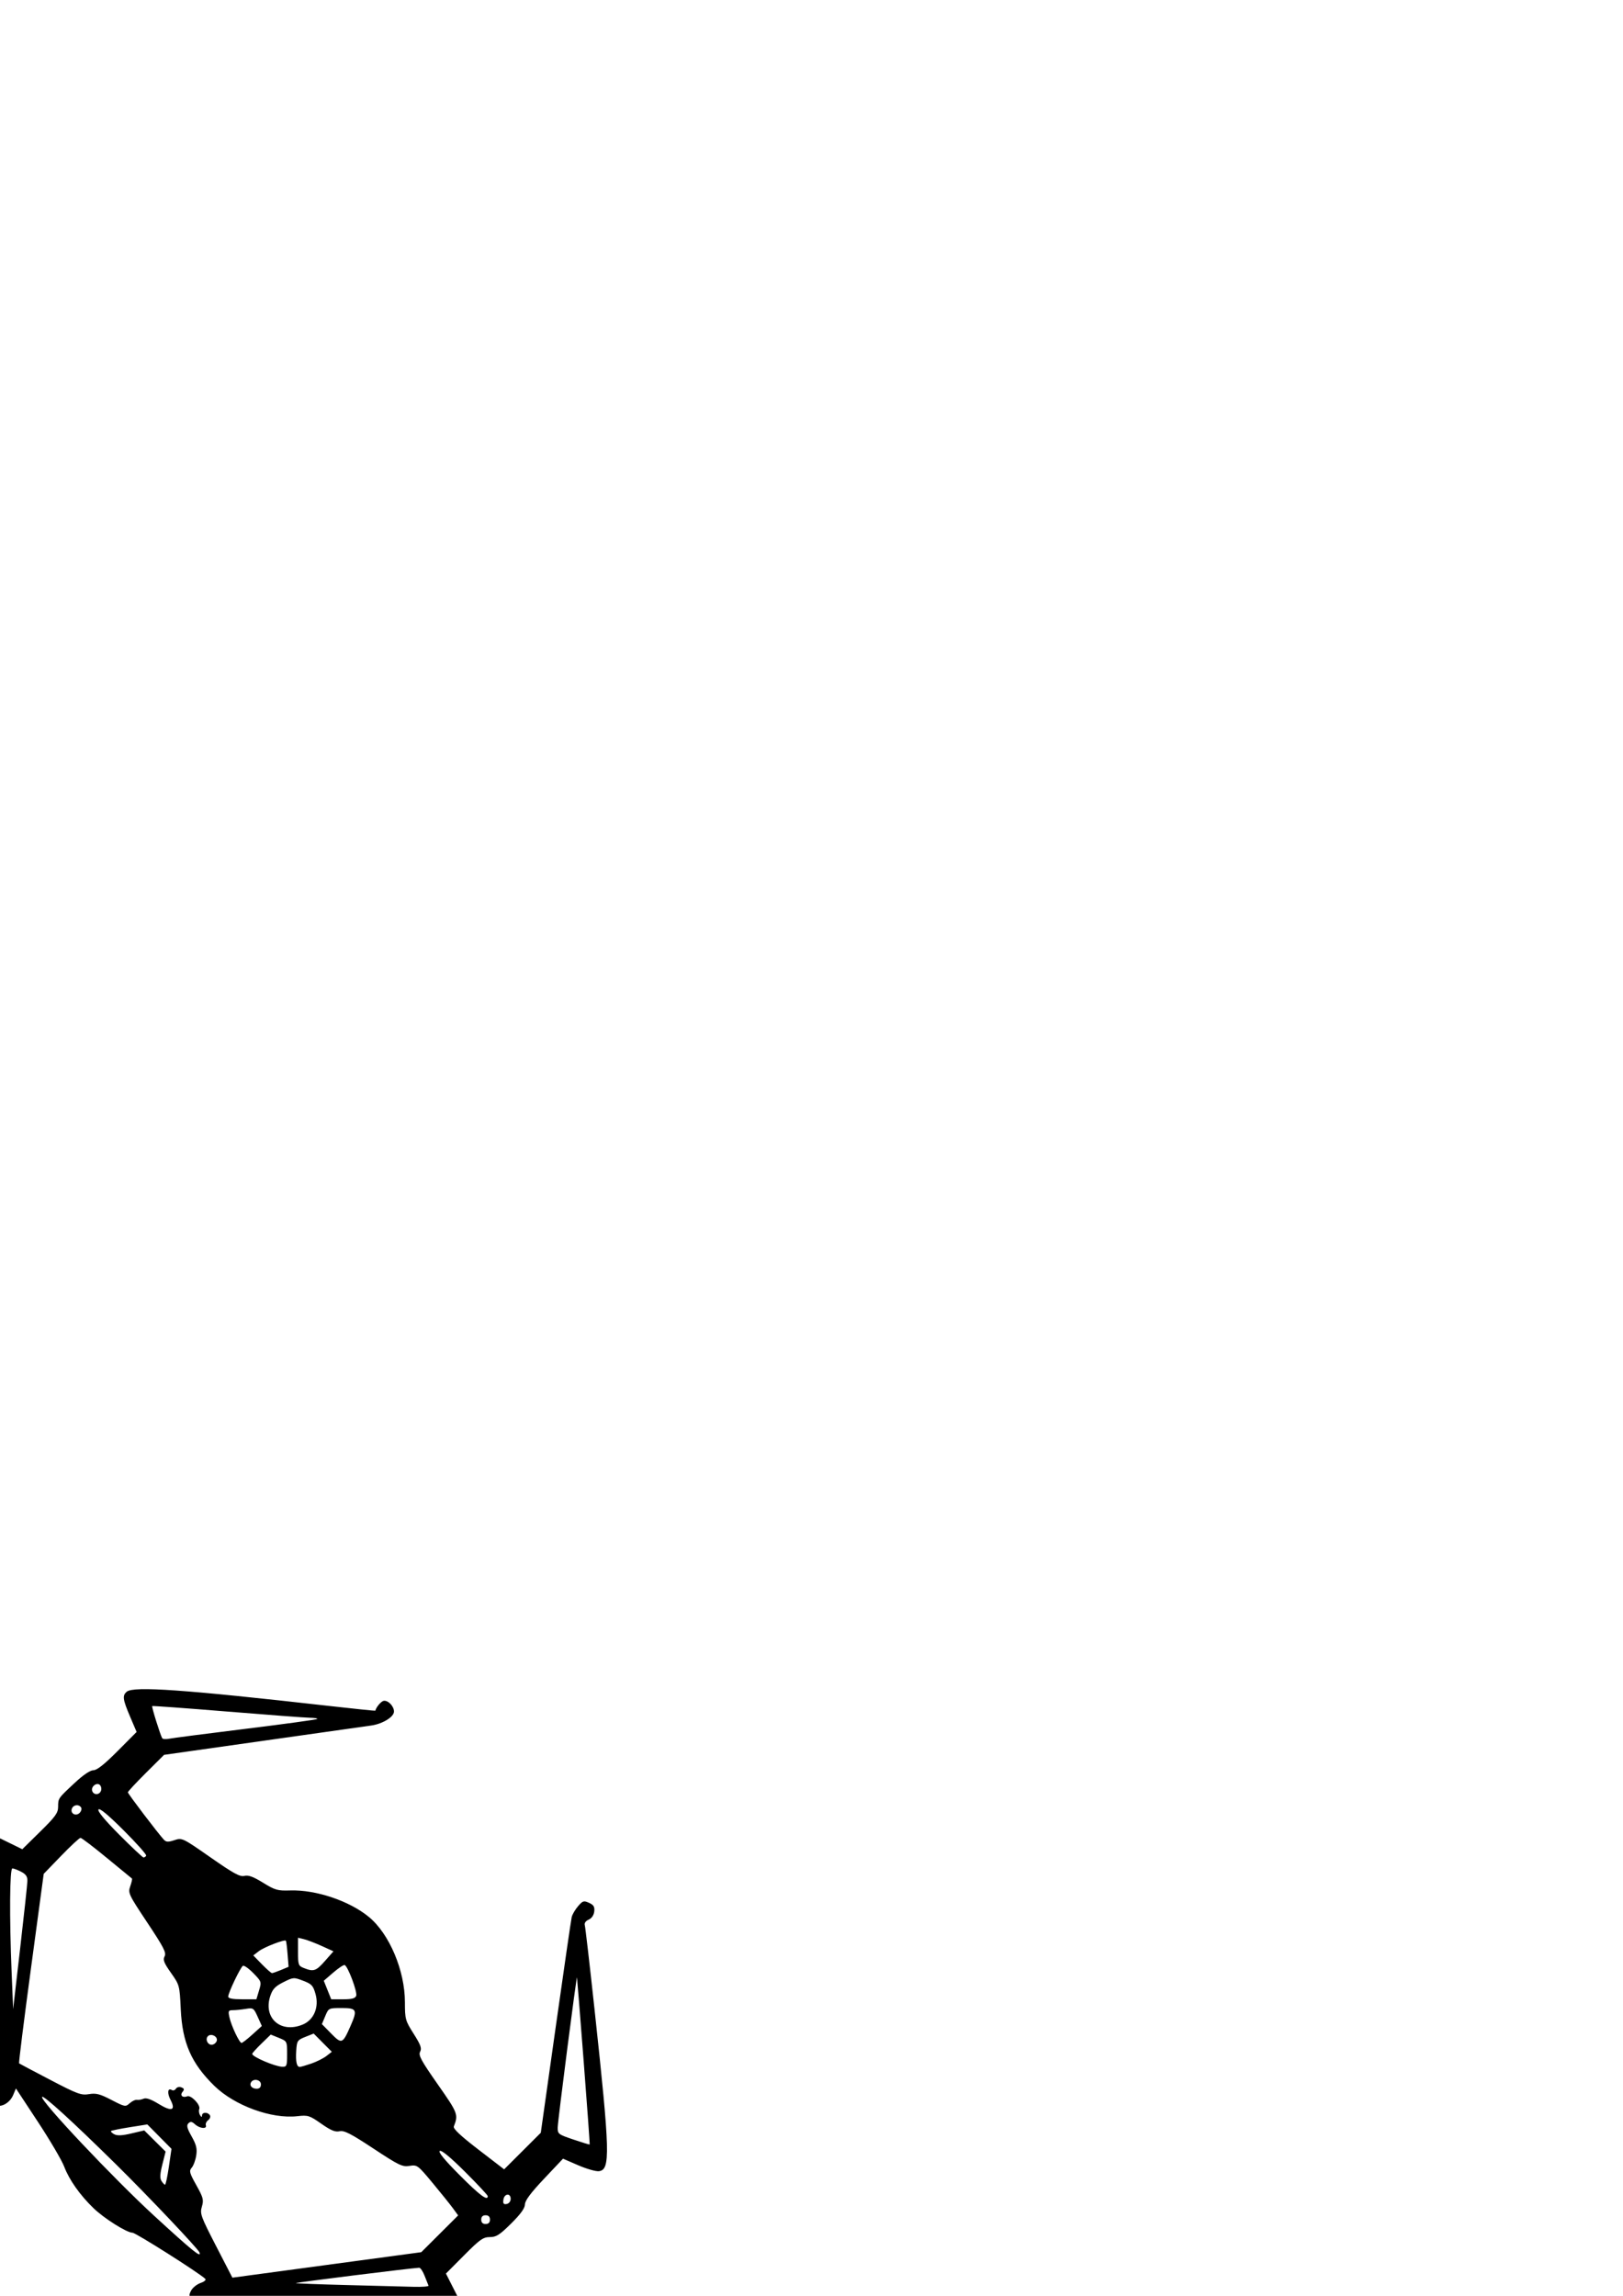 <?xml version="1.0" encoding="UTF-8" standalone="no"?>
<!-- Created with Inkscape (http://www.inkscape.org/) -->

<svg
   xmlns:dc="http://purl.org/dc/elements/1.1/"
   xmlns:cc="http://creativecommons.org/ns#"
   xmlns:rdf="http://www.w3.org/1999/02/22-rdf-syntax-ns#"
   xmlns:svg="http://www.w3.org/2000/svg"
   xmlns="http://www.w3.org/2000/svg"
   xmlns:sodipodi="http://sodipodi.sourceforge.net/DTD/sodipodi-0.dtd"
   xmlns:inkscape="http://www.inkscape.org/namespaces/inkscape"
   width="210mm"
   height="297mm"
   viewBox="0 0 744.094 1052.362"
   id="svg8185"
   version="1.1"
   inkscape:version="0.91 r13725"
   sodipodi:docname="tie-interceptor.svg">
  <defs
     id="defs8187" />
  <sodipodi:namedview
     id="base"
     pagecolor="#ffffff"
     bordercolor="#666666"
     borderopacity="1.0"
     inkscape:pageopacity="0.0"
     inkscape:pageshadow="2"
     inkscape:zoom="0.35"
     inkscape:cx="-46.428571"
     inkscape:cy="520"
     inkscape:document-units="px"
     inkscape:current-layer="layer1"
     showgrid="false"
     inkscape:window-width="1920"
     inkscape:window-height="1027"
     inkscape:window-x="-8"
     inkscape:window-y="-8"
     inkscape:window-maximized="1" />
  <g
     inkscape:label="Layer 1"
     inkscape:groupmode="layer"
     id="layer1">
    <path
       style="fill:#000000"
       d="m -99.369,1328.34 c -9.625,-1.033 -29.687,-3.232 -44.582,-4.887 -14.895,-1.655 -27.383,-3.009 -27.75,-3.009 -0.367,0 -0.668,0.659 -0.668,1.465 0,2.284 -3.615,3.812 -6,2.535 -2.983,-1.596 -2.534,-5.484 0.917,-7.941 2.439,-1.737 11.079,-3.23 52.75,-9.118 l 49.833,-7.041 8.264,-8.192 c 4.545,-4.506 8.067,-8.707 7.825,-9.336 -1.027,-2.676 -17.048,-22.372 -18.198,-22.372 -0.694,0 -2.433,0.446 -3.866,0.99 -2.346,0.892 -3.897,0.088 -15.621,-8.094 -10.28,-7.175 -13.515,-8.959 -15.388,-8.489 -1.679,0.421 -4.178,-0.481 -8.561,-3.092 -5.815,-3.464 -6.743,-3.699 -15.323,-3.878 -12.702,-0.265 -26.068,-5.317 -34.702,-13.117 -8.698,-7.858 -15.063,-23.554 -15.135,-37.319 -0.041,-7.967 -0.27,-8.869 -3.644,-14.382 -2.336,-3.816 -3.614,-7.153 -3.639,-9.5 -0.031,-2.897 -1.716,-5.986 -8.449,-15.494 -8.306,-11.73 -8.398,-11.924 -7.383,-15.725 l 1.027,-3.848 -11.548,-9.062 -11.548,-9.062 -8.613,8.573 -8.613,8.573 -6.829,48.714 c -3.756,26.793 -7.514,50.217 -8.351,52.054 -1.697,3.725 -4.807,5.396 -7.458,4.006 -2.416,-1.266 -2.195,-5.421 0.383,-7.227 l 2.133,-1.494 -3.652,-33.312 c -8.249,-75.241 -8.394,-80.813 -2.099,-80.813 1.345,0 5.415,1.22 9.045,2.71 l 6.6,2.71 8.92,-9.066 c 6.186,-6.287 8.924,-9.8 8.933,-11.46 0.008,-1.572 2.109,-4.542 6.115,-8.645 5.083,-5.206 6.662,-6.25 9.449,-6.25 2.856,0 4.524,-1.185 11.385,-8.082 4.421,-4.445 8.029,-8.608 8.017,-9.25 -0.012,-0.642 -0.893,-3.087 -1.958,-5.433 -1.917,-4.223 -1.916,-4.311 0.022,-8.833 1.077,-2.512 1.958,-5.103 1.958,-5.758 0,-0.655 -3.497,-4.668 -7.772,-8.917 -6.728,-6.689 -8.243,-7.726 -11.279,-7.726 -2.976,0 -4.449,-0.95 -9.728,-6.277 -4.085,-4.122 -6.221,-7.084 -6.221,-8.629 0,-2.552 -16.284,-20.094 -18.652,-20.094 -0.71,0 -3.834,1.125 -6.943,2.5 -3.109,1.375 -6.706,2.5 -7.993,2.5 -6.266,0 -6.058,-6.528 2.739,-85.804 l 3.141,-28.304 -2.145,-1.503 c -2.75,-1.926 -2.793,-5.972 -0.078,-7.425 2.827,-1.513 6.433,0.925 7.769,5.25 0.558,1.807 4.036,24.885 7.729,51.285 l 6.715,48 8.61,8.74 8.61,8.74 11.5,-8.964 c 8.121,-6.33 11.406,-9.486 11.179,-10.74 -0.176,-0.977 -0.528,-2.901 -0.782,-4.276 -0.357,-1.931 1.584,-5.43 8.534,-15.384 7.298,-10.451 8.811,-13.228 8.018,-14.71 -0.76,-1.421 -0.115,-3.236 2.905,-8.169 3.656,-5.974 3.882,-6.808 3.882,-14.332 0,-14.155 6.362,-29.713 15.515,-37.942 9.15,-8.227 24.595,-13.768 37.232,-13.359 5.638,0.183 6.854,-0.165 12.425,-3.549 4.508,-2.739 6.837,-3.585 8.627,-3.136 1.979,0.497 4.959,-1.14 15.435,-8.475 l 12.983,-9.091 3.597,1.301 c 3.314,1.198 3.728,1.132 5.273,-0.847 0.922,-1.181 5.02,-6.487 9.107,-11.79 l 7.431,-9.642 -8.453,-8.453 -8.453,-8.453 -49.478,-7.047 c -34.774,-4.953 -50.369,-7.563 -52.478,-8.784 -3.767,-2.181 -4.595,-6.482 -1.56,-8.107 2.498,-1.337 6.06,0.209 6.06,2.631 0,1.278 0.74,1.476 3.75,1.003 21.865,-3.437 98.301,-10.541 105.14,-9.772 7.262,0.817 7.784,2.438 3.964,12.331 l -2.938,7.611 8.792,8.554 c 5.871,5.712 9.568,8.564 11.129,8.582 1.476,0.018 4.681,2.28 8.706,6.144 5.309,5.098 6.476,6.824 7.007,10.366 0.543,3.619 1.809,5.415 8.532,12.098 l 7.894,7.848 5.262,-2.579 5.262,-2.579 5.042,2.47 5.042,2.47 8.208,-8.066 c 6.958,-6.837 8.21,-8.567 8.223,-11.355 0.018,-3.963 -0.062,-3.847 7.661,-11.039 3.877,-3.61 7.048,-5.75 8.52,-5.75 1.618,0 5.051,-2.719 11.077,-8.772 l 8.732,-8.772 -2.976,-6.978 c -3.399,-7.971 -3.633,-9.732 -1.521,-11.485 3.137,-2.603 26.352,-0.97 92.447,6.503 11.801,1.334 21.476,2.331 21.5,2.215 0.329,-1.565 2.603,-4.279 3.78,-4.511 2.004,-0.395 4.764,2.436 4.764,4.886 0,2.486 -5.215,5.685 -10.467,6.422 -2.218,0.311 -24.486,3.462 -49.484,7.001 l -45.452,6.436 -8.298,8.255 c -4.564,4.54 -8.298,8.559 -8.298,8.931 0,0.647 13.882,18.904 16.522,21.73 1.024,1.095 1.965,1.133 4.817,0.192 3.506,-1.157 3.684,-1.072 16.565,7.917 10.581,7.384 13.486,8.97 15.504,8.463 1.835,-0.461 4.072,0.357 8.562,3.128 5.525,3.41 6.657,3.733 12.437,3.546 11.804,-0.382 27.156,4.786 36.089,12.149 9.385,7.736 16.498,24.552 16.514,39.045 0.009,7.839 0.185,8.474 4.007,14.5 3.233,5.096 3.8,6.671 2.965,8.232 -0.867,1.619 0.438,4.032 8.096,14.969 9.261,13.226 9.475,13.788 7.362,19.294 -0.394,1.026 3.068,4.279 11.246,10.566 l 11.815,9.084 8.403,-8.384 8.403,-8.384 6.826,-48.34 c 3.754,-26.587 7.064,-49.331 7.354,-50.542 0.29,-1.211 1.597,-3.445 2.903,-4.964 2.154,-2.504 2.625,-2.648 5.058,-1.539 2.115,0.963 2.616,1.803 2.368,3.964 -0.194,1.688 -1.177,3.12 -2.559,3.726 -1.329,0.583 -2.055,1.602 -1.782,2.5 0.253,0.834 2.26,18.166 4.459,38.516 7.153,66.19 7.354,73.665 1.998,74.296 -1.384,0.163 -5.647,-1.061 -9.474,-2.72 l -6.958,-3.016 -8.707,9.22 c -6.105,6.465 -8.72,9.976 -8.75,11.749 -0.03,1.744 -1.993,4.461 -6.32,8.75 -5.291,5.244 -6.826,6.221 -9.772,6.221 -3.052,0 -4.551,1.061 -11.811,8.359 l -8.316,8.359 2.605,5.141 2.605,5.141 -2.626,5.181 -2.626,5.181 8.47,8.319 c 7.28,7.15 8.95,8.319 11.888,8.319 2.867,0 4.421,1.012 9.639,6.277 4.231,4.269 6.226,7.068 6.235,8.75 0.01,1.755 2.551,5.049 8.75,11.343 l 8.736,8.87 4.5,-1.748 c 7.253,-2.817 11.584,-3.866 13.277,-3.217 3.912,1.501 3.265,14.242 -4.115,80.974 -2.673,24.172 -3.402,33.75 -2.57,33.75 3.905,0 4.175,7.304 0.308,8.316 -2.499,0.653 -6.527,-2.891 -7.364,-6.48 -0.3,-1.285 -3.614,-24.079 -7.365,-50.653 l -6.82,-48.317 -8.495,-8.495 -8.495,-8.495 -11.749,9.163 c -8.157,6.361 -11.574,9.619 -11.177,10.655 2.059,5.366 1.817,5.993 -7.396,19.194 -7.468,10.701 -8.948,13.416 -8.138,14.931 0.778,1.454 0.144,3.226 -2.956,8.266 -3.678,5.98 -3.946,6.927 -3.947,13.955 -10e-4,17.965 -8.601,35.205 -21.368,42.837 -9.941,5.943 -17.978,8.36 -28.76,8.647 -9.153,0.244 -9.906,0.435 -15.285,3.876 -4.143,2.65 -6.313,3.455 -8.102,3.006 -1.966,-0.493 -5.002,1.163 -15.499,8.452 -11.6,8.056 -13.336,8.958 -15.585,8.103 -1.392,-0.529 -3.155,-0.962 -3.918,-0.962 -1.259,0 -18.483,21.324 -18.483,22.882 0,0.364 3.712,4.343 8.25,8.841 l 8.25,8.179 49.123,6.958 c 46.513,6.588 53.988,8.084 55.907,11.19 1.009,1.632 -0.322,5.656 -2.095,6.336 -2.047,0.785 -5.436,-1.036 -5.436,-2.921 0,-1.799 0.147,-1.799 -14.53,0.013 -29.984,3.702 -80.516,8.522 -89.339,8.522 -13.479,0 -14.028,-0.747 -9.193,-12.5 l 2.88,-7 -8.539,-8.651 c -5.88,-5.957 -9.51,-8.845 -11.657,-9.275 -1.974,-0.395 -5.41,-2.896 -9.369,-6.82 -5.287,-5.24 -6.257,-6.741 -6.281,-9.725 -0.025,-3.051 -1.09,-4.597 -7.862,-11.414 l -7.833,-7.885 -4.67,1.784 c -2.569,0.981 -4.899,2.153 -5.178,2.605 -0.279,0.452 -2.97,-0.387 -5.98,-1.863 l -5.472,-2.684 -7.988,7.941 c -6.823,6.783 -7.988,8.431 -7.988,11.301 0,2.75 -1.101,4.507 -6.063,9.674 -4.07,4.239 -7.111,6.521 -9.25,6.943 -2.102,0.415 -6.238,3.462 -12.15,8.951 l -8.963,8.322 2.62,6.398 c 5.462,13.335 4.999,13.942 -10.516,13.785 -6.148,-0.062 -19.054,-0.958 -28.679,-1.991 z m 29.44,-8.146 c -0.382,-1.238 -1.582,-4.644 -2.666,-7.571 -1.966,-5.307 -1.981,-5.32 -5.622,-4.745 -2.008,0.317 -17.785,2.37 -35.059,4.562 -17.274,2.192 -31.555,4.133 -31.735,4.313 -0.405,0.405 61.929,5.347 69.96,5.546 5.598,0.139 5.791,0.06 5.122,-2.106 z m 178.774,-0.42 c 20.193,-1.504 36.571,-2.879 36.396,-3.054 -0.781,-0.781 -70.177,-9.091 -70.737,-8.471 -0.345,0.382 -1.423,3.17 -2.396,6.195 -0.973,3.025 -1.976,6.062 -2.23,6.75 -0.6,1.626 -3.185,1.721 38.967,-1.42 z m -151.394,-35.158 c 0.208,-1.411 -0.209,-2.172 -1.191,-2.172 -1.945,0 -2.967,1.675 -2.217,3.631 0.814,2.122 3.02,1.178 3.408,-1.459 z m 89.004,0.492 c 0.412,-2.125 -2.737,-3.422 -3.868,-1.593 -0.974,1.575 0.782,4.183 2.444,3.63 0.605,-0.202 1.246,-1.118 1.424,-2.036 z m -79.324,-10.164 c 0,-1.085 -0.731,-2.113 -1.624,-2.285 -1.733,-0.334 -3.279,2.324 -2.286,3.931 1.019,1.649 3.91,0.432 3.91,-1.646 z m 70.059,1.404 c 1.057,-1.71 -2.278,-4.586 -3.685,-3.178 -0.627,0.627 -0.869,1.845 -0.539,2.707 0.692,1.804 3.225,2.086 4.223,0.471 z m -91.723,-12.556 c -6.834,-6.834 -11.042,-10.339 -11.83,-9.852 -0.824,0.509 2.308,4.297 9.602,11.613 7.256,7.279 11.156,10.526 11.83,9.852 0.674,-0.674 -2.491,-4.502 -9.602,-11.613 z m 121.125,-9.787 c -1.378,-1.378 -22.518,19.729 -21.466,21.432 0.509,0.824 4.297,-2.308 11.613,-9.602 7.279,-7.256 10.526,-11.156 9.852,-11.83 z m -80.836,-50.737 c 3.184,-23.279 5.808,-42.78 5.832,-43.337 0.023,-0.557 -6.302,-4.32 -14.057,-8.362 -12.55,-6.541 -14.524,-7.281 -17.968,-6.73 -3.122,0.499 -5.12,10e-4 -10.358,-2.582 -6.28,-3.097 -6.554,-3.142 -8.475,-1.404 -1.092,0.988 -2.573,1.586 -3.293,1.329 -0.719,-0.257 -2.115,-0.052 -3.102,0.456 -1.338,0.689 -3.086,0.128 -6.88,-2.206 -6.069,-3.735 -8.375,-2.88 -5.475,2.029 1.7,2.877 1.698,3.025 -0.04,3.667 -0.996,0.368 -2.103,1.105 -2.46,1.638 -0.357,0.533 -1.445,0.663 -2.417,0.29 -1.348,-0.517 -1.491,-0.956 -0.601,-1.846 1.896,-1.896 1.34,-3.027 -1.177,-2.396 -2.569,0.645 -6.952,-3.01 -6.607,-5.51 0.441,-3.196 -0.01,-4.301 -1.249,-3.062 -0.66,0.66 -1.785,1.2 -2.5,1.2 -1.797,0 -1.64,-2.932 0.194,-3.636 0.822,-0.315 1.245,-0.976 0.941,-1.469 -1.442,-2.333 0.949,-2.821 4.144,-0.846 3.02,1.867 3.492,1.928 4.032,0.522 0.355,-0.924 -0.666,-3.556 -2.433,-6.272 -2.262,-3.478 -2.805,-5.126 -2.115,-6.417 0.511,-0.955 0.69,-2.36 0.398,-3.122 -0.292,-0.762 0.364,-2.196 1.459,-3.187 1.978,-1.79 1.968,-1.846 -1.528,-8.787 -3.04,-6.037 -3.377,-7.389 -2.483,-9.954 0.934,-2.678 0.305,-4.426 -6.431,-17.876 -7.213,-14.402 -7.56,-14.891 -10.222,-14.418 -1.516,0.269 -21.206,2.979 -43.756,6.022 l -41,5.533 -8.375,8.336 -8.375,8.336 9.746,11.707 c 9.628,11.565 9.788,11.699 13.206,11.058 3.116,-0.585 4.67,0.137 15.629,7.259 15.459,10.046 14.321,9.47 16.457,8.327 1.446,-0.774 3.121,-0.08 7.991,3.31 5.674,3.949 6.554,4.251 11.101,3.814 12.958,-1.245 29.385,4.956 39,14.722 10.095,10.252 15.12,22.663 15.12,37.342 0,7.62 0.137,8.076 4.135,13.775 3.42,4.876 3.919,6.154 2.889,7.395 -1.037,1.249 0.254,3.806 7.709,15.265 8.411,12.929 8.899,13.967 8.038,17.108 -0.504,1.839 -0.771,3.451 -0.593,3.581 0.178,0.131 5.459,4.399 11.736,9.486 l 11.413,9.249 8.506,-8.506 8.506,-8.505 5.789,-42.325 z m 63.88,49.081 c 6.104,-5.056 10.912,-9.69 10.684,-10.299 -1.754,-4.679 -1.484,-5.372 7.223,-18.536 7.54,-11.401 8.733,-13.755 7.9,-15.584 -0.809,-1.776 -0.265,-3.179 3.103,-7.986 3.954,-5.644 4.086,-6.091 4.109,-13.916 0.03,-10.03 1.205,-15.268 5.286,-23.576 8.393,-17.083 28.189,-28.652 47.667,-27.857 6.379,0.261 6.887,0.103 12.506,-3.884 4.706,-3.339 6.227,-3.958 7.736,-3.15 1.54,0.824 4.261,-0.544 15.079,-7.58 12.004,-7.807 13.53,-8.532 16.837,-7.993 3.622,0.59 3.673,0.547 12.75,-10.623 5.013,-6.168 9.114,-11.722 9.114,-12.342 0,-0.62 -3.487,-4.584 -7.75,-8.81 l -7.75,-7.683 -40.5,-5.473 c -22.275,-3.01 -41.996,-5.618 -43.823,-5.794 l -3.323,-0.32 -7.431,14.5 c -6.841,13.349 -7.354,14.769 -6.456,17.89 0.861,2.996 0.558,4.136 -2.608,9.797 -3.211,5.742 -3.429,6.583 -2.103,8.11 0.814,0.937 1.757,3.538 2.097,5.782 0.517,3.413 0.141,4.83 -2.302,8.682 -2.294,3.618 -2.648,4.828 -1.652,5.654 0.904,0.75 1.816,0.635 3.185,-0.4 2.529,-1.913 5.809,-1.976 5.088,-0.098 -0.299,0.779 0.103,1.665 0.893,1.969 0.79,0.303 1.437,1.03 1.437,1.614 0,1.726 -3.126,2.412 -4.086,0.896 -0.486,-0.768 -0.928,-0.946 -0.982,-0.396 -0.461,4.672 -0.837,5.716 -2.516,6.987 -1.054,0.797 -2.928,1.464 -4.166,1.481 -2.485,0.035 -2.865,1.017 -1.083,2.799 0.89,0.89 0.726,1.337 -0.69,1.88 -1.115,0.428 -2.014,0.241 -2.251,-0.467 -0.216,-0.649 -1.256,-1.18 -2.31,-1.18 -2.35,0 -2.371,-0.422 -0.207,-4.086 1.29,-2.183 1.427,-3.177 0.558,-4.046 -0.869,-0.869 -2.38,-0.363 -6.151,2.057 -3.771,2.42 -5.444,2.979 -6.808,2.277 -0.995,-0.512 -2.397,-0.721 -3.117,-0.464 -0.719,0.257 -2.201,-0.341 -3.293,-1.329 -1.921,-1.738 -2.195,-1.693 -8.475,1.404 -5.181,2.555 -7.253,3.078 -10.274,2.595 -3.305,-0.529 -5.579,0.294 -17.968,6.5 -10.165,5.092 -14.177,7.599 -14.162,8.848 0.012,0.959 2.623,20.785 5.803,44.058 l 5.781,42.315 7.947,7.915 c 4.371,4.353 8.489,7.721 9.151,7.484 0.662,-0.237 6.198,-4.567 12.302,-9.623 z m -54.006,-13.745 c 0,-5.411 -0.312,-20.149 -0.692,-32.75 l -0.692,-22.912 -3.256,28 c -4.084,35.119 -4.066,34.053 -0.609,35.928 5.021,2.724 5.25,2.363 5.25,-8.266 z m 13.532,8.389 c 1.907,-0.797 3.487,-1.809 3.51,-2.25 0.023,-0.441 -1.439,-14.301 -3.25,-30.801 l -3.292,-30 -0.614,12 c -0.795,15.52 -1.044,52.5 -0.353,52.5 0.293,0 2.093,-0.652 4,-1.449 z M -136.369,1210.145 c 0,-6.227 -0.038,-6.313 -3.321,-7.5 -4.807,-1.738 -5.077,-1.641 -9.091,3.257 l -3.653,4.458 3.282,1.71 c 2.997,1.562 10.213,4.145 12.032,4.307 0.412,0.037 0.75,-2.768 0.75,-6.232 z m 283.742,2.635 5.242,-2.475 -3.703,-4.431 c -4.091,-4.895 -4.223,-4.942 -8.959,-3.23 -3.284,1.188 -3.321,1.271 -3.321,7.519 l 0,6.318 2.75,-0.614 c 1.512,-0.337 5.109,-1.727 7.992,-3.088 z m -268.492,-0.996 c 2.612,-1.306 4.75,-2.725 4.75,-3.154 0,-0.429 -1.765,-2.504 -3.923,-4.611 -4.09,-3.994 -6.398,-4.301 -10.297,-1.369 -1.418,1.066 -1.613,2.303 -1.112,7.028 0.592,5.573 0.682,5.717 3.22,5.107 1.436,-0.345 4.749,-1.696 7.362,-3.001 z m 252.9,-1.34 c 0.083,-2.75 0.195,-5.544 0.25,-6.208 0.055,-0.665 -1.61,-1.859 -3.7,-2.655 l -3.8,-1.446 -3.95,3.857 c -2.173,2.122 -3.95,4.207 -3.95,4.634 0,1.281 10.669,6.321 14.25,6.731 0.412,0.047 0.818,-2.164 0.9,-4.914 z m -284.426,-9.903 4.224,-3.821 -1.625,-4.138 -1.625,-4.138 -5.979,0 -5.979,0 0.581,3.582 c 0.63,3.884 4.448,12.444 5.52,12.377 0.363,-0.023 2.561,-1.761 4.884,-3.862 z m 46.3,-5.978 c 1.126,-2.96 1.918,-5.51 1.761,-5.666 -0.157,-0.157 -2.924,-0.407 -6.15,-0.556 -5.318,-0.246 -5.99,-0.044 -7.215,2.166 -2.163,3.905 -1.664,6.104 2.306,10.17 l 3.727,3.817 1.761,-2.275 c 0.969,-1.251 2.682,-4.696 3.808,-7.656 z m 267.34,4.006 c 1.45,-3.231 2.637,-6.831 2.637,-8 0,-1.926 -0.551,-2.125 -5.891,-2.125 l -5.891,0 -1.669,4.171 -1.669,4.171 4.31,3.787 c 2.371,2.083 4.586,3.806 4.924,3.829 0.337,0.024 1.8,-2.601 3.25,-5.832 z m -44.912,0.925 3.857,-3.95 -1.446,-3.8 c -0.795,-2.09 -1.765,-3.687 -2.155,-3.55 -0.39,0.138 -3.183,0.25 -6.208,0.25 -3.734,0 -5.5,0.401 -5.499,1.25 0.001,1.93 5.807,13.75 6.754,13.75 0.462,0 2.575,-1.778 4.697,-3.95 z m -246.213,-2.938 c 3.655,-1.567 4.696,-2.653 6.121,-6.384 1.602,-4.194 1.607,-4.772 0.074,-8.604 -2.072,-5.178 -7.056,-7.154 -13.315,-5.279 -4.303,1.289 -5.189,2.155 -7.078,6.916 -1.038,2.618 -1.051,4.13 -0.065,7.653 1.016,3.631 1.861,4.651 4.876,5.89 4.779,1.964 4.328,1.974 9.385,-0.194 z m 270.68,-0.47 c 1.454,-0.687 3.03,-2.832 3.953,-5.383 1.451,-4.009 1.417,-4.485 -0.63,-8.698 -1.787,-3.679 -2.887,-4.673 -6.298,-5.695 -3.401,-1.019 -4.852,-0.984 -8.2,0.199 -3.359,1.186 -4.307,2.133 -5.443,5.437 -1.206,3.508 -1.172,4.534 0.279,8.341 1.322,3.468 2.486,4.709 5.787,6.17 4.138,1.831 6.032,1.765 10.551,-0.369 z m 126.587,-30.735 c 1.367,-17.823 2.769,-34.982 3.116,-38.13 l 0.631,-5.724 -7.626,2.564 c -4.194,1.41 -7.646,3.086 -7.671,3.724 -0.076,1.974 8.508,70.53 8.795,70.243 0.149,-0.149 1.389,-14.853 2.756,-32.677 z m -522.561,-36.566 c 0.046,-1.811 -1.156,-2.567 -7.445,-4.681 l -7.5,-2.522 0.009,2.181 c 0.005,1.2 0.444,7.356 0.976,13.681 1.78,21.163 1.961,23.437 2.997,37.5 1.923,26.119 1.956,26.069 6.628,-10.5 2.354,-18.425 4.305,-34.472 4.336,-35.66 z m 106.364,51.91 1.523,-3.75 -4.127,-4.253 c -3.435,-3.539 -4.351,-4.03 -5.458,-2.923 -1.75,1.75 -6.249,12.865 -5.62,13.883 0.27,0.436 3.115,0.793 6.324,0.793 5.804,0 5.842,-0.019 7.357,-3.75 z m 311.317,2.282 c 0.664,-1.73 -1.984,-9.06 -4.444,-12.303 l -1.723,-2.272 -4.256,4.336 -4.256,4.336 1.54,3.685 c 1.511,3.616 1.644,3.685 7.058,3.685 3.929,0 5.68,-0.423 6.081,-1.468 z m -267.099,-2.282 c -1.267,-5.055 -4.76,-12.25 -5.948,-12.25 -0.646,0 -2.886,1.754 -4.979,3.897 -3.723,3.813 -3.777,3.974 -2.502,7.5 l 1.303,3.603 6.408,0 6.408,0 -0.689,-2.75 z m 223.094,-0.886 1.519,-3.636 -3.773,-3.864 c -2.075,-2.125 -4.267,-3.864 -4.871,-3.864 -1.309,0 -4.936,7.174 -5.941,11.75 l -0.714,3.25 6.13,0 c 6.105,0 6.137,-0.015 7.65,-3.636 z m -257.155,-9.049 c 2.752,-1.312 3.534,-2.281 3.534,-4.375 0,-5.199 -1.204,-8.94 -2.875,-8.93 -2.225,0.013 -11.708,4.506 -12.617,5.978 -0.707,1.143 5.982,9.012 7.661,9.012 0.42,0 2.353,-0.758 4.297,-1.685 z m 21.602,-8.979 c -2.532,-1.774 -9.737,-4.335 -12.194,-4.335 -1.619,0 -1.874,0.798 -1.874,5.864 0,5.838 0.017,5.871 3.75,7.396 l 3.75,1.531 4.283,-4.529 c 4.151,-4.389 4.221,-4.572 2.286,-5.928 z m 22.491,6.761 c -1.006,-1.628 -3.534,-1.327 -4.236,0.505 -0.853,2.222 1.811,3.693 3.545,1.959 0.753,-0.752 1.064,-1.861 0.691,-2.464 z m 194,0 c -1.006,-1.628 -3.534,-1.327 -4.236,0.505 -0.853,2.222 1.811,3.693 3.545,1.959 0.753,-0.752 1.064,-1.861 0.691,-2.464 z m 32.431,-5.346 c 0.01,-5.417 -0.13,-5.75 -2.407,-5.75 -1.329,0 -4.367,0.873 -6.75,1.94 -7.833,3.507 -7.822,3.477 -2.984,8.406 l 4.342,4.424 3.894,-1.635 c 3.883,-1.63 3.894,-1.652 3.905,-7.385 z m 15.882,4.881 4.288,-4.369 -3.33,-1.976 c -5.036,-2.988 -9.619,-4.581 -11.312,-3.931 -1.104,0.424 -1.518,2.09 -1.518,6.111 0,5.279 0.147,5.593 3.25,6.95 1.788,0.782 3.494,1.458 3.792,1.503 0.298,0.045 2.471,-1.885 4.83,-4.287 z m -262.872,-18.631 c 0,-1.333 -0.667,-2 -2,-2 -1.333,0 -2,0.667 -2,2 0,1.333 0.667,2 2,2 1.333,0 2,-0.667 2,-2 z m 235,0 c 0,-1.333 -0.667,-2 -2,-2 -1.333,0 -2,0.667 -2,2 0,1.333 0.667,2 2,2 1.333,0 2,-0.667 2,-2 z m -123.76,-7.978 c 1.764,-2.05 5.265,-2.624 7.467,-1.225 0.664,0.422 1.81,2.201 2.547,3.954 l 1.34,3.187 10.278,-15.632 c 5.653,-8.598 11.199,-18.093 12.324,-21.101 3.853,-10.298 18.689,-24.976 28.973,-28.665 3.937,-1.412 32.572,-19.143 35.72,-22.118 0.214,-0.202 -0.775,-0.81 -2.198,-1.351 -1.423,-0.541 -3.35,-2.149 -4.283,-3.573 -1.439,-2.196 -1.501,-2.957 -0.409,-4.997 0.708,-1.324 2.658,-2.884 4.332,-3.468 1.818,-0.634 2.666,-1.414 2.107,-1.938 -3.019,-2.827 -31.87,-21.096 -33.315,-21.096 -2.625,0 -13.058,-6.576 -17.947,-11.311 -6.187,-5.993 -11.087,-12.947 -13.367,-18.97 -1.087,-2.871 -6.512,-12.11 -12.056,-20.533 l -10.08,-15.314 -1.288,3.063 c -1.544,3.672 -5.746,5.941 -8.213,4.435 -0.92,-0.561 -2.435,-2.514 -3.367,-4.34 l -1.694,-3.319 -10.364,15.894 c -5.7,8.742 -11.164,18.034 -12.14,20.649 -4.372,11.707 -18.155,25.223 -29.927,29.348 -5.292,1.855 -34.819,21.362 -34.099,22.528 0.296,0.478 1.116,0.869 1.823,0.869 1.468,0 4.007,2.693 4.888,5.186 0.775,2.193 -2.863,6.814 -5.365,6.814 -1.06,0 -1.927,0.4 -1.927,0.888 0,1.398 29.964,20.523 35.255,22.502 10.116,3.784 22.831,15.644 28.172,26.277 1.415,2.818 2.573,5.598 2.573,6.178 0,0.58 4.819,8.38 10.71,17.334 8.705,13.231 10.811,15.866 11.25,14.072 0.297,-1.214 1.323,-3.117 2.28,-4.229 z m -17.307,-1.772 c -14.29,-16.369 -35.512,-38.296 -48.217,-49.818 -8.369,-7.59 -16.449,-14.921 -17.956,-16.293 -1.507,-1.371 -3.034,-2.199 -3.394,-1.839 -1.903,1.903 67.654,71.657 71.487,71.688 0.791,0.01 -0.006,-1.546 -1.92,-3.739 z m 53.449,-6.676 c 23.858,-22.373 58.369,-57.569 59.451,-60.631 0.947,-2.68 -3.04,0.489 -19.402,15.419 -18.106,16.522 -22.604,21.037 -38.933,39.08 -4.949,5.468 -9.673,10.663 -10.498,11.543 -3.559,3.799 -4.284,5.015 -2.99,5.015 0.69,0 6.258,-4.691 12.372,-10.426 z m -84.882,-4.411 c 2.972,-0.808 2.979,-0.827 0.77,-2.014 -1.755,-0.943 -3.498,-0.905 -8.184,0.177 l -5.954,1.375 -4.661,-4.732 -4.661,-4.732 1.165,-5.612 c 1.118,-5.385 0.735,-9.625 -0.868,-9.625 -0.418,0 -1.321,3.665 -2.006,8.144 l -1.247,8.144 5.324,5.443 5.324,5.443 6,-0.597 c 3.3,-0.329 7.35,-0.964 9,-1.413 z m 126.279,-3.44 5.211,-5.276 -1.199,-8.224 c -0.659,-4.523 -1.535,-8.224 -1.945,-8.224 -2.054,0 -2.47,3.605 -1.063,9.194 l 1.499,5.951 -4.707,4.779 -4.707,4.779 -5.954,-1.376 c -4.671,-1.079 -6.434,-1.119 -8.182,-0.183 -2.449,1.311 -2.161,1.495 4.325,2.767 9.658,1.894 11.064,1.542 16.721,-4.186 z m -274.391,-6.543 c 0.279,-0.451 -4.363,-5.674 -10.315,-11.608 -7.249,-7.227 -11.07,-10.387 -11.573,-9.573 -0.48,0.777 2.982,4.96 9.607,11.608 5.697,5.716 10.676,10.393 11.066,10.393 0.39,0 0.937,-0.369 1.215,-0.82 z m 414.505,-9.573 c 6.625,-6.648 10.087,-10.831 9.607,-11.608 -0.503,-0.814 -4.323,2.346 -11.573,9.573 -9.534,9.505 -11.674,12.427 -9.1,12.427 0.39,0 5.37,-4.677 11.066,-10.393 z m -444.074,-12.435 c 0.208,-1.411 -0.209,-2.172 -1.191,-2.172 -1.945,0 -2.967,1.675 -2.217,3.631 0.814,2.122 3.02,1.178 3.408,-1.459 z m 465.004,0.492 c 0.412,-2.125 -2.737,-3.423 -3.868,-1.593 -0.974,1.575 0.782,4.183 2.444,3.63 0.605,-0.201 1.246,-1.118 1.424,-2.036 z m -455.012,-9.926 c 0.224,-1.161 -0.299,-1.738 -1.572,-1.738 -2.448,0 -3.244,0.827 -2.545,2.647 0.742,1.935 3.695,1.283 4.117,-0.908 z m 445.188,0.262 c 0,-1.333 -0.667,-2 -2,-2 -1.333,0 -2,0.667 -2,2 0,1.333 0.667,2 2,2 1.333,0 2,-0.667 2,-2 z m -383.615,-25.996 c 14.237,-1.617 26.052,-3.107 26.256,-3.312 0.204,-0.204 -13.896,-0.654 -31.333,-1 -17.437,-0.346 -31.859,-0.474 -32.048,-0.285 -0.189,0.189 0.407,2.219 1.324,4.511 1.648,4.118 1.716,4.161 5.792,3.597 2.268,-0.314 15.773,-1.893 30.009,-3.511 z m 353.664,-0.101 c 1.15,-2.253 1.923,-4.264 1.719,-4.468 -0.204,-0.204 -14.748,-0.086 -32.32,0.263 -17.572,0.349 -31.303,0.85 -30.514,1.113 1.058,0.353 48.038,6.098 57.796,7.067 0.676,0.067 2.17,-1.721 3.32,-3.975 z m -333.049,-14.61 c 2.339,-0.404 -5.792,-1.698 -24.5,-3.898 -15.4,-1.811 -28.514,-3.316 -29.141,-3.344 -0.905,-0.041 -4.359,6.62 -4.359,8.407 0,0.622 53.929,-0.462 58,-1.165 z m 334.828,0.957 c -0.186,-0.412 -0.989,-2.438 -1.784,-4.5 -0.795,-2.062 -1.918,-3.727 -2.495,-3.699 -3.938,0.193 -56.948,6.795 -56.549,7.043 0.275,0.171 10.85,0.574 23.5,0.895 12.65,0.321 26.3,0.68 30.333,0.797 4.033,0.117 7.181,-0.124 6.995,-0.537 z m -295.363,-18.181 c 6.748,-13.473 7.377,-15.221 6.443,-17.9 -0.894,-2.565 -0.557,-3.917 2.483,-9.954 3.495,-6.941 3.505,-6.997 1.528,-8.787 -1.095,-0.991 -1.751,-2.425 -1.459,-3.187 0.292,-0.762 0.117,-2.161 -0.391,-3.109 -0.677,-1.266 -0.145,-2.973 2.004,-6.425 1.609,-2.586 2.926,-5.126 2.926,-5.645 0,-1.854 -2.033,-2.152 -4.221,-0.62 -2.786,1.952 -5.173,2.027 -4.449,0.141 0.299,-0.779 -0.103,-1.665 -0.893,-1.969 -0.79,-0.303 -1.437,-1.24 -1.437,-2.083 0,-1.765 2.55,-2.068 3.566,-0.425 0.949,1.536 2.54,-1.119 1.902,-3.174 -0.585,-1.884 3.935,-6.42 5.458,-5.479 0.591,0.365 1.572,0.356 2.181,-0.02 0.788,-0.487 0.751,-0.904 -0.128,-1.447 -0.679,-0.42 -0.926,-1.264 -0.548,-1.875 0.855,-1.383 3.569,-1.468 3.569,-0.112 0,0.55 0.9,1 2,1 2.437,0 2.466,0.403 0.29,4.086 -2.787,4.718 -0.493,5.633 5.151,2.054 3.788,-2.403 5.433,-2.879 8.386,-2.429 2.02,0.308 4.484,1.265 5.475,2.127 1.657,1.44 2.29,1.299 7.835,-1.75 5.059,-2.781 6.678,-3.213 10.034,-2.677 3.589,0.574 5.462,-0.098 18.165,-6.517 7.79,-3.936 14.305,-7.276 14.477,-7.422 0.271,-0.23 -6.127,-48.667 -10.273,-77.775 l -1.396,-9.803 -7.757,-7.947 c -4.266,-4.371 -8.157,-7.947 -8.647,-7.947 -0.489,0 -5.919,4.11 -12.065,9.133 l -11.175,9.133 0,4.617 c 0,4.13 -0.873,5.911 -8.278,16.879 -7.024,10.405 -8.117,12.564 -7.214,14.252 0.88,1.645 0.366,3.018 -2.972,7.932 -3.867,5.694 -4.036,6.273 -4.036,13.788 0,29.14 -21.649,51.221 -50.722,51.732 -8.898,0.157 -9.412,0.293 -14.641,3.894 -4.062,2.798 -6.036,3.577 -7.885,3.113 -1.971,-0.495 -5.101,1.117 -15.561,8.014 -12.351,8.143 -13.286,8.58 -16.466,7.702 l -3.372,-0.931 -9.781,12.009 -9.781,12.009 8.355,8.285 8.355,8.285 43.5,5.962 c 23.925,3.279 43.61,6.014 43.744,6.077 0.134,0.063 3.609,-6.604 7.722,-14.817 z m 300.496,-5.577 8.461,-8.429 -2.4,-3.281 c -1.32,-1.805 -5.527,-7.042 -9.349,-11.637 -6.781,-8.152 -7.038,-8.342 -10.562,-7.779 -3.274,0.522 -4.82,-0.22 -16.521,-7.939 -10.44,-6.886 -13.412,-8.405 -15.537,-7.938 -2.014,0.442 -3.974,-0.366 -8.389,-3.459 -5.413,-3.792 -6.076,-4 -10.963,-3.446 -11.858,1.346 -28.777,-4.838 -38.071,-13.916 -10.545,-10.299 -14.666,-19.713 -15.391,-35.163 -0.51,-10.861 -0.565,-11.064 -4.483,-16.62 -3.252,-4.611 -3.778,-5.976 -2.921,-7.578 0.879,-1.643 -0.38,-4.1 -7.912,-15.432 -8.64,-12.999 -8.918,-13.593 -7.825,-16.727 0.623,-1.787 0.968,-3.363 0.767,-3.502 -0.201,-0.139 -5.383,-4.391 -11.514,-9.449 -6.132,-5.058 -11.565,-9.197 -12.073,-9.197 -0.508,0 -4.512,3.712 -8.897,8.25 l -7.973,8.25 -5.839,43.282 c -3.212,23.805 -5.666,43.418 -5.454,43.584 0.212,0.166 6.62,3.559 14.24,7.538 12.49,6.523 14.242,7.171 17.781,6.573 3.267,-0.552 4.999,-0.107 10.32,2.652 6.181,3.205 6.461,3.256 8.371,1.527 1.087,-0.984 2.583,-1.688 3.324,-1.565 0.741,0.123 2.126,-0.116 3.077,-0.532 1.163,-0.509 3.415,0.281 6.88,2.413 5.982,3.681 7.96,2.994 5.436,-1.886 -1.641,-3.174 -1.287,-5.663 0.637,-4.474 0.573,0.354 1.397,0.071 1.83,-0.629 0.444,-0.718 1.535,-0.987 2.501,-0.616 1.342,0.515 1.462,0.961 0.552,2.057 -1.333,1.606 -0.006,2.876 2.144,2.051 1.785,-0.685 6.213,3.987 5.511,5.816 -0.294,0.765 -0.133,2.026 0.358,2.801 0.631,0.997 0.897,1.044 0.907,0.159 0.019,-1.57 2.655,-1.642 3.609,-0.098 0.391,0.633 0.041,1.646 -0.779,2.25 -0.82,0.604 -1.301,1.661 -1.069,2.348 0.614,1.822 -2.78,1.529 -4.94,-0.426 -1.449,-1.312 -2.116,-1.413 -3.063,-0.466 -0.947,0.947 -0.623,2.254 1.488,6.01 2.15,3.825 2.576,5.595 2.099,8.716 -0.33,2.154 -1.254,4.671 -2.054,5.594 -1.293,1.491 -1.059,2.384 2.105,8.043 3.185,5.696 3.452,6.729 2.54,9.822 -0.951,3.225 -0.516,4.433 6.485,18.007 l 7.505,14.55 43.295,-5.839 43.295,-5.84 8.461,-8.428 z m -276.786,-3.992 c 22.285,-20.339 25.361,-23.463 52.182,-53 4.859,-5.351 4.789,-7.952 -0.092,-3.446 -27.076,24.989 -68.266,66.752 -68.266,69.216 0,1.738 2.069,0.105 16.176,-12.77 z m 166.658,12.546 c -0.567,-1.621 -23.505,-25.826 -38.284,-40.399 -19.982,-19.702 -33.306,-31.851 -33.892,-30.902 -1,1.619 32.709,37.347 51.522,54.609 17.601,16.149 21.591,19.373 20.654,16.692 z m -311.833,-15.046 c 0,-1.313 -0.667,-2 -1.941,-2 -2.198,0 -3.482,1.506 -2.559,3 1.153,1.865 4.5,1.121 4.5,-1 z m 445,0 c 0,-1.333 -0.667,-2 -2,-2 -1.333,0 -2,0.667 -2,2 0,1.333 0.667,2 2,2 1.333,0 2,-0.667 2,-2 z m -455,-8.941 c 0,-1.067 -0.489,-2.243 -1.087,-2.613 -1.529,-0.945 -3.299,1.106 -2.577,2.987 0.857,2.234 3.664,1.948 3.664,-0.374 z m 464.5,-0.573 c 0,-2.798 -2.929,-2.488 -3.331,0.353 -0.257,1.814 0.08,2.26 1.5,1.986 1.042,-0.201 1.831,-1.209 1.831,-2.339 z m -435.539,-21.925 c -1.378,-1.378 -22.518,19.729 -21.466,21.432 0.509,0.824 4.297,-2.308 11.613,-9.602 7.279,-7.256 10.526,-11.156 9.852,-11.83 z m 425.039,20.671 c 0,-0.422 -4.677,-5.429 -10.393,-11.125 -6.645,-6.622 -10.831,-10.087 -11.607,-9.607 -0.814,0.503 2.195,4.171 9.125,11.125 9.229,9.26 12.875,11.981 12.875,9.607 z m -297.498,-7.239 c 0.35,-1.104 0.113,-4.532 -0.528,-7.619 l -1.165,-5.612 4.697,-4.769 4.697,-4.769 5.959,1.39 c 4.393,1.025 6.491,1.105 7.984,0.307 1.114,-0.596 1.821,-1.288 1.571,-1.537 -0.249,-0.249 -4.094,-1.033 -8.543,-1.741 l -8.09,-1.287 -5.616,5.676 -5.616,5.676 1.247,8.146 c 1.249,8.159 2.211,9.895 3.403,6.139 z m 151.29,-6.219 1.199,-8.226 -5.538,-5.596 -5.538,-5.596 -8.09,1.287 c -4.449,0.708 -8.294,1.491 -8.543,1.741 -0.249,0.249 0.412,0.916 1.469,1.482 1.364,0.73 3.64,0.623 7.836,-0.367 l 5.913,-1.396 4.896,4.856 4.896,4.856 -1.481,5.88 c -1.087,4.314 -1.193,6.336 -0.401,7.592 0.594,0.942 1.328,1.712 1.631,1.712 0.303,0 1.091,-3.702 1.75,-8.226 z m -332.924,-15.343 c 0.202,-0.184 -1.584,-16.082 -3.969,-35.33 -2.385,-19.248 -4.529,-34.804 -4.764,-34.569 -0.235,0.235 -1.447,13.374 -2.694,29.197 -1.247,15.824 -2.594,32.721 -2.993,37.549 l -0.726,8.779 7.39,-2.646 c 4.064,-1.456 7.555,-2.797 7.758,-2.98 z m 523.104,-32.975 c -1.622,-20.876 -3.002,-38.181 -3.068,-38.456 -0.223,-0.934 -8.77,65.482 -8.837,68.667 -0.064,3.054 0.192,3.254 7.183,5.613 3.987,1.346 7.345,2.376 7.46,2.29 0.116,-0.086 -1.117,-17.237 -2.738,-38.113 z m -382.972,10.544 c 0,-1.333 -0.667,-2 -2,-2 -1.333,0 -2,0.667 -2,2 0,1.333 0.667,2 2,2 1.333,0 2,-0.667 2,-2 z m 235,0 c 0,-2.121 -3.347,-2.865 -4.5,-1 -0.923,1.494 0.361,3 2.559,3 1.274,0 1.941,-0.687 1.941,-2 z m -255.465,-12.383 c 0.953,-6.353 0.408,-7.669 -3.876,-9.375 l -3.842,-1.53 -4.158,4.182 -4.158,4.182 2.5,1.938 c 2.418,1.874 9.257,4.745 11.689,4.906 0.659,0.044 1.482,-1.875 1.846,-4.304 z m 14.093,1.976 c 2.82,-1.313 5.388,-2.809 5.707,-3.325 0.319,-0.515 -1.314,-2.774 -3.627,-5.019 l -4.207,-4.082 -3.75,1.523 c -3.737,1.518 -3.75,1.544 -3.75,7.416 0,5.448 0.17,5.892 2.25,5.883 1.238,0 4.557,-1.084 7.377,-2.397 z m 253.373,-3.486 c 0,-5.872 -0.013,-5.898 -3.75,-7.416 l -3.75,-1.523 -4.25,4.124 c -2.337,2.268 -4.25,4.401 -4.25,4.739 0,1.328 10.372,5.772 13.75,5.89 2.088,0.073 2.25,-0.346 2.25,-5.814 z m 11.072,4.364 c 2.435,-0.841 5.553,-2.399 6.928,-3.462 l 2.5,-1.933 -4.158,-4.182 -4.158,-4.182 -3.842,1.527 c -3.618,1.438 -3.86,1.803 -4.152,6.266 -0.328,5.023 0.199,7.494 1.6,7.494 0.469,0 2.846,-0.688 5.281,-1.529 z m -237.513,-9.567 c 1.057,-1.71 -2.278,-4.586 -3.685,-3.178 -0.627,0.627 -0.869,1.845 -0.539,2.707 0.692,1.804 3.225,2.086 4.223,0.471 z m 194.228,-1.04 c 0.365,-1.896 -2.688,-3.364 -4.088,-1.964 -1.445,1.445 0.039,4.297 2.035,3.912 0.958,-0.184 1.881,-1.061 2.052,-1.948 z M -148.989,924.116 c -1.72,-3.607 -1.853,-3.671 -7.566,-3.671 -5.37,0 -5.813,0.172 -5.793,2.25 0.023,2.375 3.265,10.186 5.19,12.505 0.927,1.117 1.947,0.56 5.528,-3.021 l 4.391,-4.391 -1.751,-3.671 z m 40.18,9.877 c 1.508,-2.301 4.742,-11.629 4.192,-12.088 -0.138,-0.115 -2.761,-0.514 -5.827,-0.885 l -5.576,-0.675 -1.863,4.13 -1.863,4.13 3.938,3.871 c 2.166,2.129 4.265,3.893 4.665,3.92 0.4,0.027 1.45,-1.054 2.333,-2.402 z m 224.559,-1.432 4.29,-3.883 -1.901,-4.216 c -1.82,-4.035 -2.053,-4.19 -5.454,-3.628 -1.954,0.323 -4.602,0.593 -5.883,0.599 -2.107,0.01 -2.261,0.322 -1.616,3.261 0.863,3.928 4.563,11.75 5.559,11.75 0.393,0 2.646,-1.748 5.005,-3.883 z m 44.981,-3.95 c 3.235,-7.375 2.838,-8.167 -4.086,-8.167 -5.954,0 -5.995,0.02 -7.526,3.685 l -1.54,3.685 4.266,4.347 c 4.845,4.937 5.23,4.783 8.886,-3.55 z m -289.427,-0.365 c 2.518,-0.91 3.699,-2.206 4.916,-5.392 1.51,-3.954 1.489,-4.448 -0.366,-8.642 -1.589,-3.592 -2.798,-4.781 -6.279,-6.174 -3.985,-1.595 -4.625,-1.605 -8.475,-0.135 -3.452,1.318 -4.392,2.282 -5.498,5.633 -1.882,5.702 0.296,11.714 5.111,14.11 4.128,2.055 6.238,2.174 10.592,0.6 z m 267.526,-0.24 c 5.078,-2.122 7.516,-7.94 5.837,-13.935 -1.098,-3.922 -1.751,-4.628 -5.665,-6.123 -4.324,-1.651 -4.53,-1.637 -9.088,0.653 -3.705,1.861 -4.933,3.144 -5.97,6.236 -3.42,10.193 4.738,17.409 14.886,13.168 z M -4.447,871.444 c 0.095,-7.975 0.152,-14.847 0.126,-15.27 -0.099,-1.599 -8.048,3.365 -8.072,5.041 -0.013,0.951 1.449,15.005 3.25,31.23 l 3.275,29.5 0.625,-18 c 0.343,-9.9 0.702,-24.525 0.797,-32.5 z m 17.006,-9.224 c 0.054,-2.043 -0.666,-3.106 -2.879,-4.25 -1.623,-0.839 -3.423,-1.526 -4,-1.526 -1.236,0 -1.401,22.128 -0.354,47.59 l 0.695,16.91 3.233,-28 c 1.778,-15.4 3.265,-29.226 3.305,-30.724 z m -162.575,50.006 1.657,-4.218 -4.255,-3.739 c -2.34,-2.057 -4.618,-3.758 -5.06,-3.782 -1.187,-0.063 -5.695,10.611 -5.695,13.486 0,2.347 0.295,2.471 5.848,2.471 l 5.848,0 1.657,-4.218 z m 45.117,1.968 c -1.535,-5.203 -5.452,-12.75 -6.618,-12.75 -1.918,0 -7.853,6.159 -7.853,8.149 0,0.966 0.522,2.903 1.161,4.304 1.068,2.344 1.672,2.547 7.567,2.547 6.174,0 6.383,-0.082 5.743,-2.25 z m 223.658,-1.785 c 1.19,-3.971 1.148,-4.097 -2.622,-7.959 -2.107,-2.158 -4.253,-3.663 -4.768,-3.345 -1.161,0.717 -6.736,12.376 -6.737,14.088 -5.5e-4,0.871 1.957,1.25 6.459,1.25 l 6.46,0 1.209,-4.035 z m 44.543,2.447 c 0.652,-1.699 -3.821,-13.631 -5.291,-14.116 -0.484,-0.16 -2.835,1.396 -5.224,3.457 l -4.343,3.747 1.702,4.25 1.702,4.25 5.423,0 c 4.031,0 5.579,-0.408 6.032,-1.588 z m -283.125,-14.466 3.953,-4.053 -2.372,-1.793 c -2.448,-1.851 -11.973,-5.621 -12.552,-4.968 -0.179,0.202 -0.641,2.963 -1.025,6.135 l -0.699,5.767 3.324,1.444 c 4.71,2.046 4.978,1.973 9.371,-2.531 z m 248.668,2.608 3.459,-1.445 -0.461,-5.805 c -0.253,-3.193 -0.601,-5.963 -0.772,-6.157 -0.616,-0.696 -9.995,2.938 -12.441,4.821 l -2.5,1.925 3.953,4.053 c 2.174,2.229 4.257,4.053 4.628,4.053 0.371,0 2.231,-0.65 4.134,-1.445 z m -268.536,-0.756 c 3.289,-1.189 3.321,-1.263 3.321,-7.579 l 0,-6.379 -3.25,0.703 c -1.788,0.386 -5.399,1.786 -8.025,3.109 l -4.775,2.406 3.737,4.47 c 4.127,4.937 4.254,4.983 8.992,3.27 z m 288.698,-3.39 3.877,-4.403 -5.377,-2.44 c -2.957,-1.342 -6.615,-2.742 -8.127,-3.111 l -2.75,-0.671 0,6.415 c 0,6.068 0.149,6.474 2.75,7.502 4.411,1.743 5.53,1.361 9.627,-3.292 z M -54.476,841.051 c 6.625,-6.648 10.087,-10.831 9.607,-11.608 -0.503,-0.814 -4.323,2.346 -11.573,9.573 -9.534,9.505 -11.674,12.427 -9.1,12.427 0.39,0 5.37,-4.677 11.066,-10.393 z m 121.495,9.573 c 0.279,-0.451 -4.363,-5.674 -10.315,-11.608 -7.249,-7.227 -11.07,-10.387 -11.573,-9.573 -0.48,0.777 2.982,4.96 9.607,11.608 5.697,5.716 10.676,10.393 11.066,10.393 0.39,0 0.937,-0.369 1.215,-0.819 z m -99.388,-20.819 c 0,-1.883 -2.844,-2.918 -4.225,-1.537 -0.787,0.787 -0.748,1.503 0.14,2.573 1.429,1.721 4.085,1.047 4.085,-1.037 z m 69.559,-1.266 c -1.006,-1.628 -3.534,-1.327 -4.236,0.505 -0.853,2.222 1.811,3.693 3.545,1.959 0.753,-0.752 1.064,-1.861 0.691,-2.464 z m -79.559,-8.037 c 0,-1.068 -0.489,-2.243 -1.087,-2.613 -1.529,-0.945 -3.299,1.106 -2.577,2.987 0.857,2.234 3.664,1.947 3.664,-0.374 z m 88.664,0.374 c 0.331,-0.862 0.111,-2.058 -0.489,-2.658 -1.444,-1.444 -4.271,0.811 -3.509,2.798 0.732,1.906 3.246,1.818 3.998,-0.14 z M -71.985,790.387 c 1.439,-3.881 2.616,-7.502 2.616,-8.045 0,-0.561 -1.406,-0.751 -3.25,-0.439 -3.552,0.6 -66.466,5.541 -70.557,5.541 -7.333,0 1.979,1.541 32.947,5.451 18.898,2.386 34.646,4.386 34.995,4.444 0.349,0.058 1.811,-3.071 3.25,-6.952 z m 184.515,2.084 c 17.819,-2.195 32.632,-4.224 32.917,-4.509 0.285,-0.285 -1.245,-0.545 -3.399,-0.578 -2.154,-0.033 -19.217,-1.313 -37.917,-2.844 -18.7,-1.531 -34.159,-2.658 -34.353,-2.504 -0.341,0.271 3.646,13.076 4.582,14.716 0.254,0.445 1.656,0.561 3.116,0.259 1.46,-0.302 17.234,-2.346 35.054,-4.541 z"
       id="path8174"
       inkscape:connector-curvature="0" />
  </g>
</svg>
